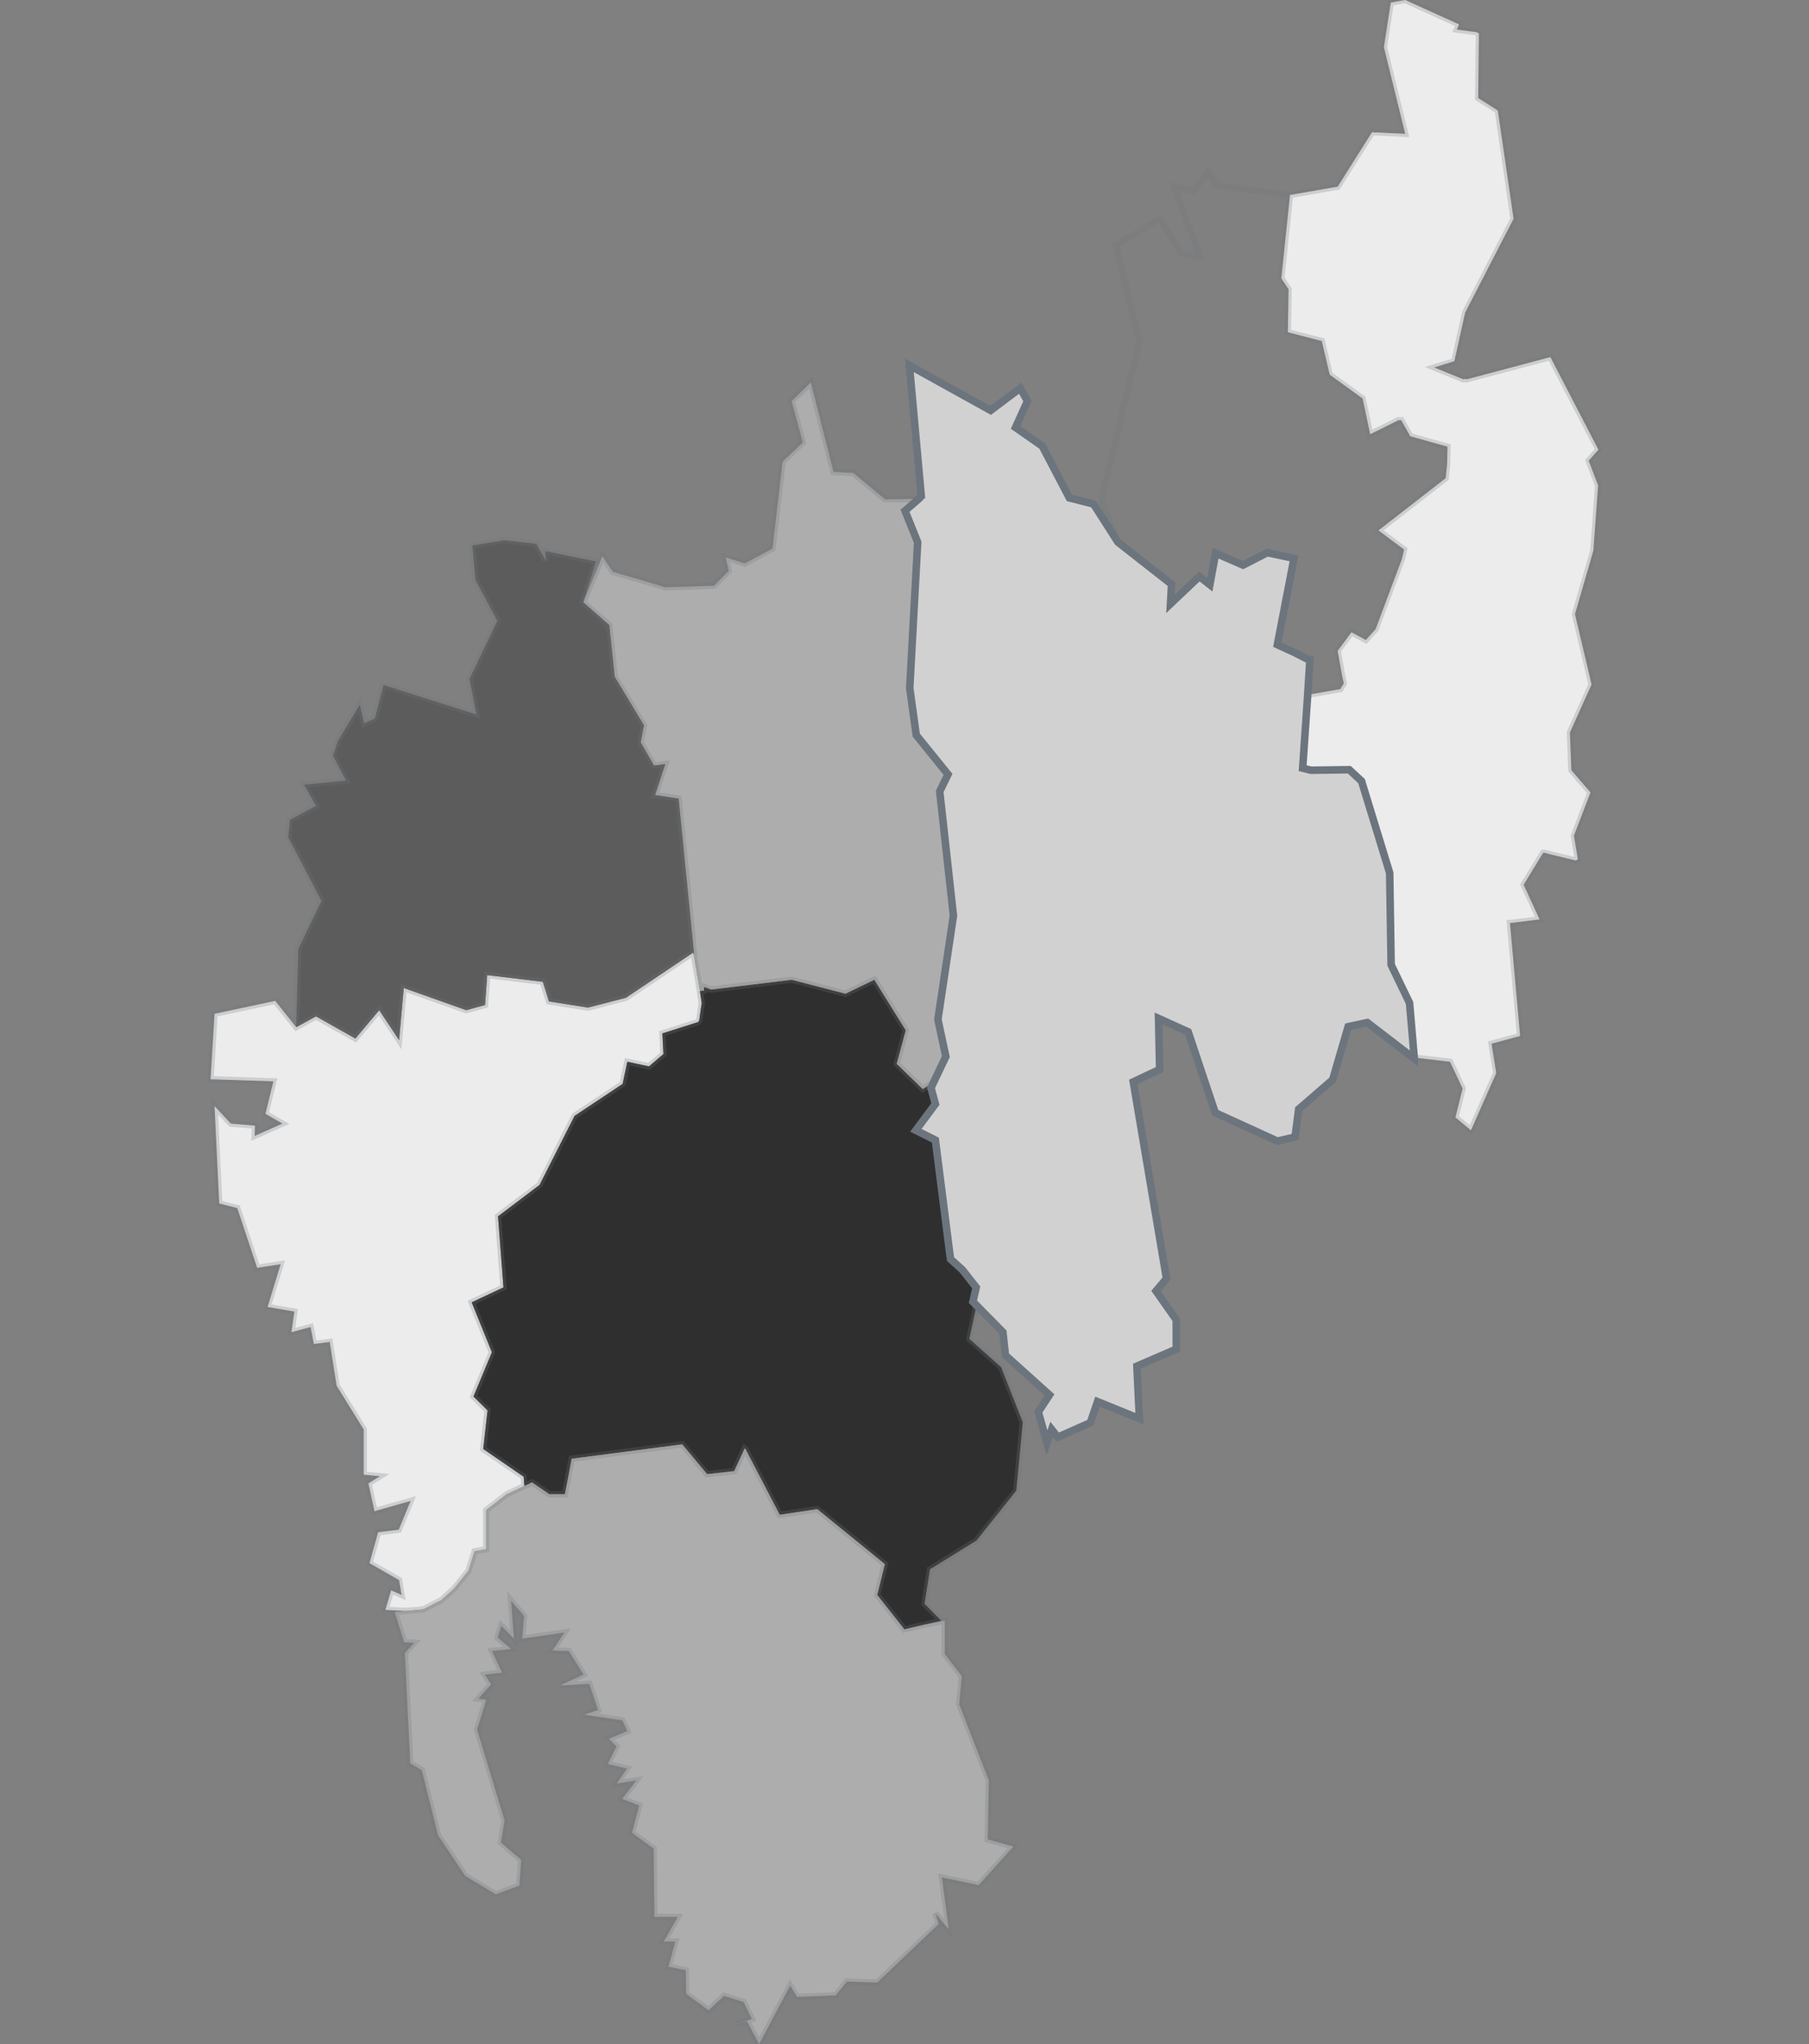 <svg id="chart" viewBox="0 0 432 488" preserveAspectRatio="xMidYMid meet" pointer-events="auto">
    <rect x="0" y="0" width="432" height="488" fill="#808080" stroke="none"/>
    <g class="regions">
        <path
            d="M337.73,252.498L336.609,239.45L332.211,230.338L331.866,208.412L325.139,186.474L322.207,183.761L313.065,183.885L311.082,183.391L312.289,165.88L312.289,165.88L320.051,164.523L320.913,163.166L320.482,161.193L319.447,155.394L322.724,150.952L326.174,152.803L328.503,150.212L334.798,133.427L335.316,131.204L329.192,126.636L345.233,114.164L345.578,110.829L345.665,106.629L336.782,104.159L334.626,100.329L333.936,100.329L327.209,103.664L325.398,95.139L317.55,89.455L315.653,81.421L307.546,79.319L307.718,69.058L305.993,66.461L308.063,46.547L319.447,44.567L327.64,31.574L335.574,31.945L330.486,11.27L332.125,0.619L335.574,-9.094947017729282e-13L348.424,5.821L347.907,7.06L352.564,7.679L353.082,7.927L353.168,8.051L352.995,23.404L357.652,26.375L357.739,26.747L361.447,52.238L349.891,74.622L347.303,86.241L342.474,87.724L349.459,90.567L349.804,90.443L350.236,90.567L370.244,85.253L381.714,107.371L379.385,109.965L381.628,115.893L380.506,131.451L376.108,146.633L380.075,163.413L374.901,174.883L375.246,183.885L379.816,189.186L375.849,199.539L376.798,205.085L376.367,205.455L370.761,204.099L368.864,203.606L368.519,203.606L367.225,205.701L364.293,210.506L363.862,211.246L367.656,219.5L360.671,220.362L360.671,220.362L360.585,220.362L362.999,247.205L362.999,247.329L356.186,249.175L357.307,256.19L351.27,269.849L347.562,266.773L349.287,259.882L346.268,253.483Z"
            stroke-width="1.8" stroke-opacity="0" style="cursor: pointer;" fill="rgb(236, 236, 236)"
            stroke="rgb(108, 117, 125)" pointer-events="all">
            <title>4.8% from North _Tripura</title>
        </path>
        <path
            d="M125.23,354.77L121.005,356.734L116.089,360.539L116.089,369.867L113.329,370.358L111.863,375.021L108.413,379.316L105.395,382.015L101.083,384.223L97.029,384.591L92.027,384.346L93.407,379.684L95.908,380.788L95.304,377.23L88.233,373.181L90.302,365.817L95.218,365.204L98.064,358.33L89.44,360.785L87.974,354.156L90.734,352.437L86.853,352.069L86.853,341.263L80.385,330.823L78.746,320.38L74.951,320.872L74.175,316.817L69.604,318.046L70.294,313.13L63.912,312.024L67.017,301.822L61.411,302.683L56.668,288.421L52.356,287.314L51.235,264.066L55.116,268.249L60.894,268.741L60.808,271.202L67.448,268.249L63.395,265.912L65.292,258.159L50.286,257.667L51.235,242.035L65.723,238.957L70.726,245.236L75.469,242.651L84.869,247.944L90.561,241.173L95.304,248.313L96.426,235.879L111.345,241.173L115.83,239.942L116.347,232.801L129.629,234.402L131.095,239.08L140.409,240.558L149.464,238.219L165.592,227.382L165.678,227.998L165.85,228.983L167.144,236.618L167.575,239.45L166.971,243.636L166.713,244.005L158.175,246.713L158.434,251.637L156.709,253.114L154.984,254.59L149.809,253.483L148.688,258.775L137.218,266.404L128.853,282.887L118.935,290.389L120.228,307.354L112.639,310.918L117.469,322.838L113.07,333.403L116.434,336.719L115.399,345.929L125.058,352.56Z"
            stroke-width="1.8" stroke-opacity="0" style="cursor: pointer;" fill="rgb(236, 236, 236)"
            stroke="rgb(108, 117, 125)" pointer-events="all">
            <title>4.8% from Sipahijala</title>
        </path>
        <path
            d="M222.942,258.406L222.77,258.775L222.339,259.759L223.374,263.574L218.717,269.849L223.374,272.186L226.823,299.364L226.996,300.593L229.842,303.175L233.119,307.354L232.343,310.795L233.205,311.655L231.48,319.643L239.07,326.401L244.244,339.544L242.692,355.875L233.205,367.781L222.08,374.653L220.786,382.874L224.754,386.922L220.614,387.903L215.957,389.007L215.784,388.762L209.489,380.788L211.3,373.426L195.173,360.294L186.203,361.644L178.01,345.929L177.838,345.807L175.337,351.209L168.869,351.946L162.918,344.824L136.528,348.262L136.356,349.122L135.579,353.296L134.889,356.734L131.181,356.734L127.041,353.91L125.23,354.77L125.058,352.56L115.399,345.929L116.434,336.719L113.07,333.403L117.469,322.838L112.639,310.918L120.228,307.354L118.935,290.389L128.853,282.887L137.218,266.404L148.688,258.775L149.809,253.483L154.984,254.59L156.709,253.114L158.434,251.637L158.175,246.713L166.713,244.005L166.971,243.636L167.575,239.45L167.144,236.618L168.093,236.495L168.179,235.633L169.817,236.249L189.049,233.909L201.899,237.234L208.799,233.909L216.302,245.975L214.146,253.975L220.355,260.005Z"
            stroke-width="1.8" stroke-opacity="0" style="cursor: pointer;" fill="rgb(47, 47, 47)"
            stroke="rgb(108, 117, 125)" pointer-events="all">
            <title>28.6% from Gomati</title>
        </path>
        <path
            d="M219.407,119.104L216.129,121.944L219.148,129.476L217.251,164.276L218.803,175.5L226.392,184.871L224.409,188.939L227.686,218.637L223.977,243.389L225.875,252.252L222.942,258.406L220.355,260.005L214.146,253.975L216.302,245.975L208.799,233.909L201.899,237.234L189.049,233.909L169.817,236.249L168.179,235.633L168.093,236.495L167.144,236.618L165.85,228.983L165.678,227.998L165.764,227.875L162.056,190.665L156.45,189.802L158.865,182.405L156.191,182.775L153,177.226L153.776,173.157L146.791,161.563L145.497,149.225L139.288,143.795L143.859,132.809L146.36,136.513L158.865,140.216L170.507,139.845L174.043,136.266L173.267,133.056L177.838,134.538L184.479,130.958L186.893,110.212L191.723,105.641L189.049,95.757L193.62,91.308L199.053,112.682L203.797,112.929L211.386,119.228Z"
            stroke-width="1.8" stroke-opacity="0" style="cursor: pointer;" fill="rgb(173, 173, 173)"
            stroke="rgb(108, 117, 125)" pointer-events="all">
            <title>14.3% from Khowai</title>
        </path>
        <path
            d="M165.678,227.998L165.592,227.382L149.464,238.219L140.409,240.558L131.095,239.08L129.629,234.402L116.347,232.801L115.83,239.942L111.345,241.173L96.426,235.879L95.304,248.313L90.561,241.173L84.869,247.944L75.469,242.651L70.726,245.236L71.243,226.52L76.762,215.065L68.828,199.909L69.259,195.719L75.469,192.391L72.623,187.337L82.627,186.35L79.522,180.432L80.643,176.98L85.904,168.224L86.939,172.663L89.526,171.554L91.596,163.536L113.76,170.567L112.122,162.056L118.762,148.238L113.501,138.364L112.812,130.217L120.401,128.982L128.076,129.846L130.319,133.797L130.232,131.575L142.306,134.044L139.288,143.795L145.497,149.225L146.791,161.563L153.776,173.157L153,177.226L156.191,182.775L158.865,182.405L156.45,189.802L162.056,190.665L165.764,227.875Z"
            stroke-width="1.8" stroke-opacity="0" style="cursor: pointer;" fill="rgb(92, 92, 92)"
            stroke="rgb(108, 117, 125)" pointer-events="all">
            <title>23.8% from West_Tripura</title>
        </path>
        <path
            d="M97.029,384.591L101.083,384.223L105.395,382.015L108.413,379.316L111.863,375.021L113.329,370.358L116.089,369.867L116.089,360.539L121.005,356.734L125.23,354.77L127.041,353.91L131.181,356.734L134.889,356.734L135.579,353.296L136.356,349.122L136.528,348.262L162.918,344.824L168.869,351.946L175.337,351.209L177.838,345.807L178.01,345.929L186.203,361.644L195.173,360.294L211.3,373.426L209.489,380.788L215.784,388.762L215.957,389.007L220.614,387.903L225.616,386.922L225.616,394.895L229.669,400.168L229.066,406.912L236.137,425.055L235.879,439.146L242.002,440.861L233.723,450.048L224.926,448.211L226.565,460.58L223.374,456.784L224.15,459.356L209.489,473.313L202.244,473.068L199.571,476.373L190.343,476.741L188.704,474.048L181.288,488L178.355,482.493L175.768,483.227L179.563,482.004L177.579,477.965L172.922,476.496L169.214,479.923L163.867,476.006L163.781,470.375L159.641,469.518L161.28,463.519L158.52,463.519L161.883,457.641L156.277,457.641L156.105,441.351L150.93,437.553L152.655,431.059L148.602,429.466L151.965,425.055L147.308,425.79L149.723,422.236L145.152,421.133L147.222,416.965L145.411,415.126L149.809,413.287L148.602,410.713L139.46,409.364L142.824,408.261L140.754,402.008L133.768,402.375L139.374,399.8L135.838,394.159L131.957,394.036L134.803,389.743L124.713,391.215L125.144,385.818L122.039,382.137L122.729,391.215L119.711,388.149L118.848,390.97L122.039,393.668L117.469,394.159L119.883,399.31L115.744,399.8L117.296,402.13L114.191,405.564L116.089,405.809L113.933,412.92L120.487,434.613L119.625,439.881L124.454,444.046L124.023,450.171L118.417,452.253L111.087,447.844L104.619,438.166L100.738,422.603L97.978,421.01L96.684,394.649L98.927,392.196L96.512,392.074L94.27,384.836Z"
            stroke-width="1.8" stroke-opacity="0" style="cursor: pointer;" fill="rgb(173, 173, 173)"
            stroke="rgb(108, 117, 125)" pointer-events="all">
            <title>14.3% from South_Tripura</title>
        </path>
        <path
            d="M308.063,46.547L305.993,66.461L307.718,69.058L307.546,79.319L315.653,81.421L317.55,89.455L325.398,95.139L327.209,103.664L333.936,100.329L334.626,100.329L336.782,104.159L345.665,106.629L345.578,110.829L345.233,114.164L329.192,126.636L335.316,131.204L334.798,133.427L328.503,150.212L326.174,152.803L322.724,150.952L319.447,155.394L320.482,161.193L320.913,163.166L320.051,164.523L312.289,165.88L312.807,157.615L312.72,157.615L309.098,155.764L305.045,153.914L309.012,133.303L302.63,131.945L296.852,134.908L290.297,132.069L288.918,139.599L286.417,137.624L279.517,144.165L279.776,139.475L267.012,129.476L266.753,129.106L263.045,119.228L272.1,81.668L266.495,58.546L277.102,52.114L281.846,60.401L286.589,61.391L280.38,44.567L285.037,45.557L288.659,40.855L290.556,44.32Z"
            stroke-width="1.8" stroke-opacity="0" style="cursor: pointer;" fill="rgba(0, 0, 0, 0)"
            stroke="rgb(108, 117, 125)" pointer-events="all">
            <title>0% from Unokoti</title>
        </path>
        <path
            d="M312.289,165.88L312.289,165.88L311.082,183.391L313.065,183.885L322.207,183.761L325.139,186.474L331.866,208.412L332.211,230.338L336.609,239.45L337.73,252.498L337.73,252.744L326.519,244.128L321.948,245.113L318.24,257.79L310.133,264.804L309.271,271.448L305.045,272.432L290.211,265.665L283.743,246.344L276.671,243.143L276.93,255.329L270.634,258.282L278.569,305.264L276.067,308.214L280.897,315.096L280.897,322.1L271.497,326.155L272.1,338.684L262.096,334.631L260.371,339.666L252.61,343.105L251.144,341.263L250.022,344.456L247.953,337.087L250.626,333.034L240.105,323.575L239.501,318.046L233.205,311.655L232.343,310.795L233.119,307.354L229.842,303.175L226.996,300.593L226.823,299.364L223.374,272.186L218.717,269.849L223.374,263.574L222.339,259.759L222.77,258.775L222.942,258.406L225.875,252.252L223.977,243.389L227.686,218.637L224.409,188.939L226.392,184.871L218.803,175.5L217.251,164.276L219.148,129.476L216.129,121.944L219.407,119.104L220.01,118.487L217.164,87.23L236.569,97.981L243.641,92.668L245.365,95.757L242.519,102.058L248.901,106.506L255.369,118.857L261.148,120.339L266.753,129.106L267.012,129.476L279.776,139.475L279.517,144.165L286.417,137.624L288.918,139.599L290.297,132.069L296.852,134.908L302.63,131.945L309.012,133.303L305.045,153.914L309.098,155.764L312.72,157.615L312.807,157.615Z"
            stroke-width="1.8" stroke-opacity="1" style="cursor: pointer;" fill="rgb(209, 209, 209)"
            stroke="rgb(108, 117, 125)" pointer-events="all">
            <title>9.5% from Dhalai</title>
        </path>
    </g>
    <g class="state-borders" fill="none" stroke-width="1.5"></g>
    <g class="district-borders" fill="none" stroke-width="1.5">
        <path
            d="M337.73,252.498L336.609,239.45L332.211,230.338L331.866,208.412L325.139,186.474L322.207,183.761L313.065,183.885L311.082,183.391L312.289,165.88L312.289,165.88L320.051,164.523L320.913,163.166L320.482,161.193L319.447,155.394L322.724,150.952L326.174,152.803L328.503,150.212L334.798,133.427L335.316,131.204L329.192,126.636L345.233,114.164L345.578,110.829L345.665,106.629L336.782,104.159L334.626,100.329L333.936,100.329L327.209,103.664L325.398,95.139L317.55,89.455L315.653,81.421L307.546,79.319L307.718,69.058L305.993,66.461L308.063,46.547L319.447,44.567L327.64,31.574L335.574,31.945L330.486,11.27L332.125,0.619L335.574,-9.094947017729282e-13L348.424,5.821L347.907,7.06L352.564,7.679L353.082,7.927L353.168,8.051L352.995,23.404L357.652,26.375L357.739,26.747L361.447,52.238L349.891,74.622L347.303,86.241L342.474,87.724L349.459,90.567L349.804,90.443L350.236,90.567L370.244,85.253L381.714,107.371L379.385,109.965L381.628,115.893L380.506,131.451L376.108,146.633L380.075,163.413L374.901,174.883L375.246,183.885L379.816,189.186L375.849,199.539L376.798,205.085L376.367,205.455L370.761,204.099L368.864,203.606L368.519,203.606L367.225,205.701L364.293,210.506L363.862,211.246L367.656,219.5L360.671,220.362L360.671,220.362L360.585,220.362L362.999,247.205L362.999,247.329L356.186,249.175L357.307,256.19L351.27,269.849L347.562,266.773L349.287,259.882L346.268,253.483L337.73,252.498L337.73,252.744L326.519,244.128L321.948,245.113L318.24,257.79L310.133,264.804L309.271,271.448L305.045,272.432L290.211,265.665L283.743,246.344L276.671,243.143L276.93,255.329L270.634,258.282L278.569,305.264L276.067,308.214L280.897,315.096L280.897,322.1L271.497,326.155L272.1,338.684L262.096,334.631L260.371,339.666L252.61,343.105L251.144,341.263L250.022,344.456L247.953,337.087L250.626,333.034L240.105,323.575L239.501,318.046L233.205,311.655L232.343,310.795L233.119,307.354L229.842,303.175L226.996,300.593L226.823,299.364L223.374,272.186L218.717,269.849L223.374,263.574L222.339,259.759L222.77,258.775L222.942,258.406L225.875,252.252L223.977,243.389L227.686,218.637L224.409,188.939L226.392,184.871L218.803,175.5L217.251,164.276L219.148,129.476L216.129,121.944L219.407,119.104L220.01,118.487L217.164,87.23L236.569,97.981L243.641,92.668L245.365,95.757L242.519,102.058L248.901,106.506L255.369,118.857L261.148,120.339L266.753,129.106L267.012,129.476L279.776,139.475L279.517,144.165L286.417,137.624L288.918,139.599L290.297,132.069L296.852,134.908L302.63,131.945L309.012,133.303L305.045,153.914L309.098,155.764L312.72,157.615L312.807,157.615L312.289,165.88M233.205,311.655L231.48,319.643L239.07,326.401L244.244,339.544L242.692,355.875L233.205,367.781L222.08,374.653L220.786,382.874L224.754,386.922L220.614,387.903L215.957,389.007L215.784,388.762L209.489,380.788L211.3,373.426L195.173,360.294L186.203,361.644L178.01,345.929L177.838,345.807L175.337,351.209L168.869,351.946L162.918,344.824L136.528,348.262L136.356,349.122L135.579,353.296L134.889,356.734L131.181,356.734L127.041,353.91L125.23,354.77L121.005,356.734L116.089,360.539L116.089,369.867L113.329,370.358L111.863,375.021L108.413,379.316L105.395,382.015L101.083,384.223L97.029,384.591L92.027,384.346L93.407,379.684L95.908,380.788L95.304,377.23L88.233,373.181L90.302,365.817L95.218,365.204L98.064,358.33L89.44,360.785L87.974,354.156L90.734,352.437L86.853,352.069L86.853,341.263L80.385,330.823L78.746,320.38L74.951,320.872L74.175,316.817L69.604,318.046L70.294,313.13L63.912,312.024L67.017,301.822L61.411,302.683L56.668,288.421L52.356,287.314L51.235,264.066L55.116,268.249L60.894,268.741L60.808,271.202L67.448,268.249L63.395,265.912L65.292,258.159L50.286,257.667L51.235,242.035L65.723,238.957L70.726,245.236L75.469,242.651L84.869,247.944L90.561,241.173L95.304,248.313L96.426,235.879L111.345,241.173L115.83,239.942L116.347,232.801L129.629,234.402L131.095,239.08L140.409,240.558L149.464,238.219L165.592,227.382L165.678,227.998L165.85,228.983L167.144,236.618L167.575,239.45L166.971,243.636L166.713,244.005L158.175,246.713L158.434,251.637L156.709,253.114L154.984,254.59L149.809,253.483L148.688,258.775L137.218,266.404L128.853,282.887L118.935,290.389L120.228,307.354L112.639,310.918L117.469,322.838L113.07,333.403L116.434,336.719L115.399,345.929L125.058,352.56L125.23,354.77M167.144,236.618L168.093,236.495L168.179,235.633L169.817,236.249L189.049,233.909L201.899,237.234L208.799,233.909L216.302,245.975L214.146,253.975L220.355,260.005L222.942,258.406M165.678,227.998L165.764,227.875L162.056,190.665L156.45,189.802L158.865,182.405L156.191,182.775L153,177.226L153.776,173.157L146.791,161.563L145.497,149.225L139.288,143.795L143.859,132.809L146.36,136.513L158.865,140.216L170.507,139.845L174.043,136.266L173.267,133.056L177.838,134.538L184.479,130.958L186.893,110.212L191.723,105.641L189.049,95.757L193.62,91.308L199.053,112.682L203.797,112.929L211.386,119.228L219.407,119.104M70.726,245.236L71.243,226.52L76.762,215.065L68.828,199.909L69.259,195.719L75.469,192.391L72.623,187.337L82.627,186.35L79.522,180.432L80.643,176.98L85.904,168.224L86.939,172.663L89.526,171.554L91.596,163.536L113.76,170.567L112.122,162.056L118.762,148.238L113.501,138.364L112.812,130.217L120.401,128.982L128.076,129.846L130.319,133.797L130.232,131.575L142.306,134.044L139.288,143.795M220.614,387.903L225.616,386.922L225.616,394.895L229.669,400.168L229.066,406.912L236.137,425.055L235.879,439.146L242.002,440.861L233.723,450.048L224.926,448.211L226.565,460.58L223.374,456.784L224.15,459.356L209.489,473.313L202.244,473.068L199.571,476.373L190.343,476.741L188.704,474.048L181.288,488L178.355,482.493L175.768,483.227L179.563,482.004L177.579,477.965L172.922,476.496L169.214,479.923L163.867,476.006L163.781,470.375L159.641,469.518L161.28,463.519L158.52,463.519L161.883,457.641L156.277,457.641L156.105,441.351L150.93,437.553L152.655,431.059L148.602,429.466L151.965,425.055L147.308,425.79L149.723,422.236L145.152,421.133L147.222,416.965L145.411,415.126L149.809,413.287L148.602,410.713L139.46,409.364L142.824,408.261L140.754,402.008L133.768,402.375L139.374,399.8L135.838,394.159L131.957,394.036L134.803,389.743L124.713,391.215L125.144,385.818L122.039,382.137L122.729,391.215L119.711,388.149L118.848,390.97L122.039,393.668L117.469,394.159L119.883,399.31L115.744,399.8L117.296,402.13L114.191,405.564L116.089,405.809L113.933,412.92L120.487,434.613L119.625,439.881L124.454,444.046L124.023,450.171L118.417,452.253L111.087,447.844L104.619,438.166L100.738,422.603L97.978,421.01L96.684,394.649L98.927,392.196L96.512,392.074L94.27,384.836L97.029,384.591M266.753,129.106L263.045,119.228L272.1,81.668L266.495,58.546L277.102,52.114L281.846,60.401L286.589,61.391L280.38,44.567L285.037,45.557L288.659,40.855L290.556,44.32L308.063,46.547"
            stroke="rgba(108, 117, 125, 0.251)"></path>
    </g>
    <g class="circles"></g>
</svg>